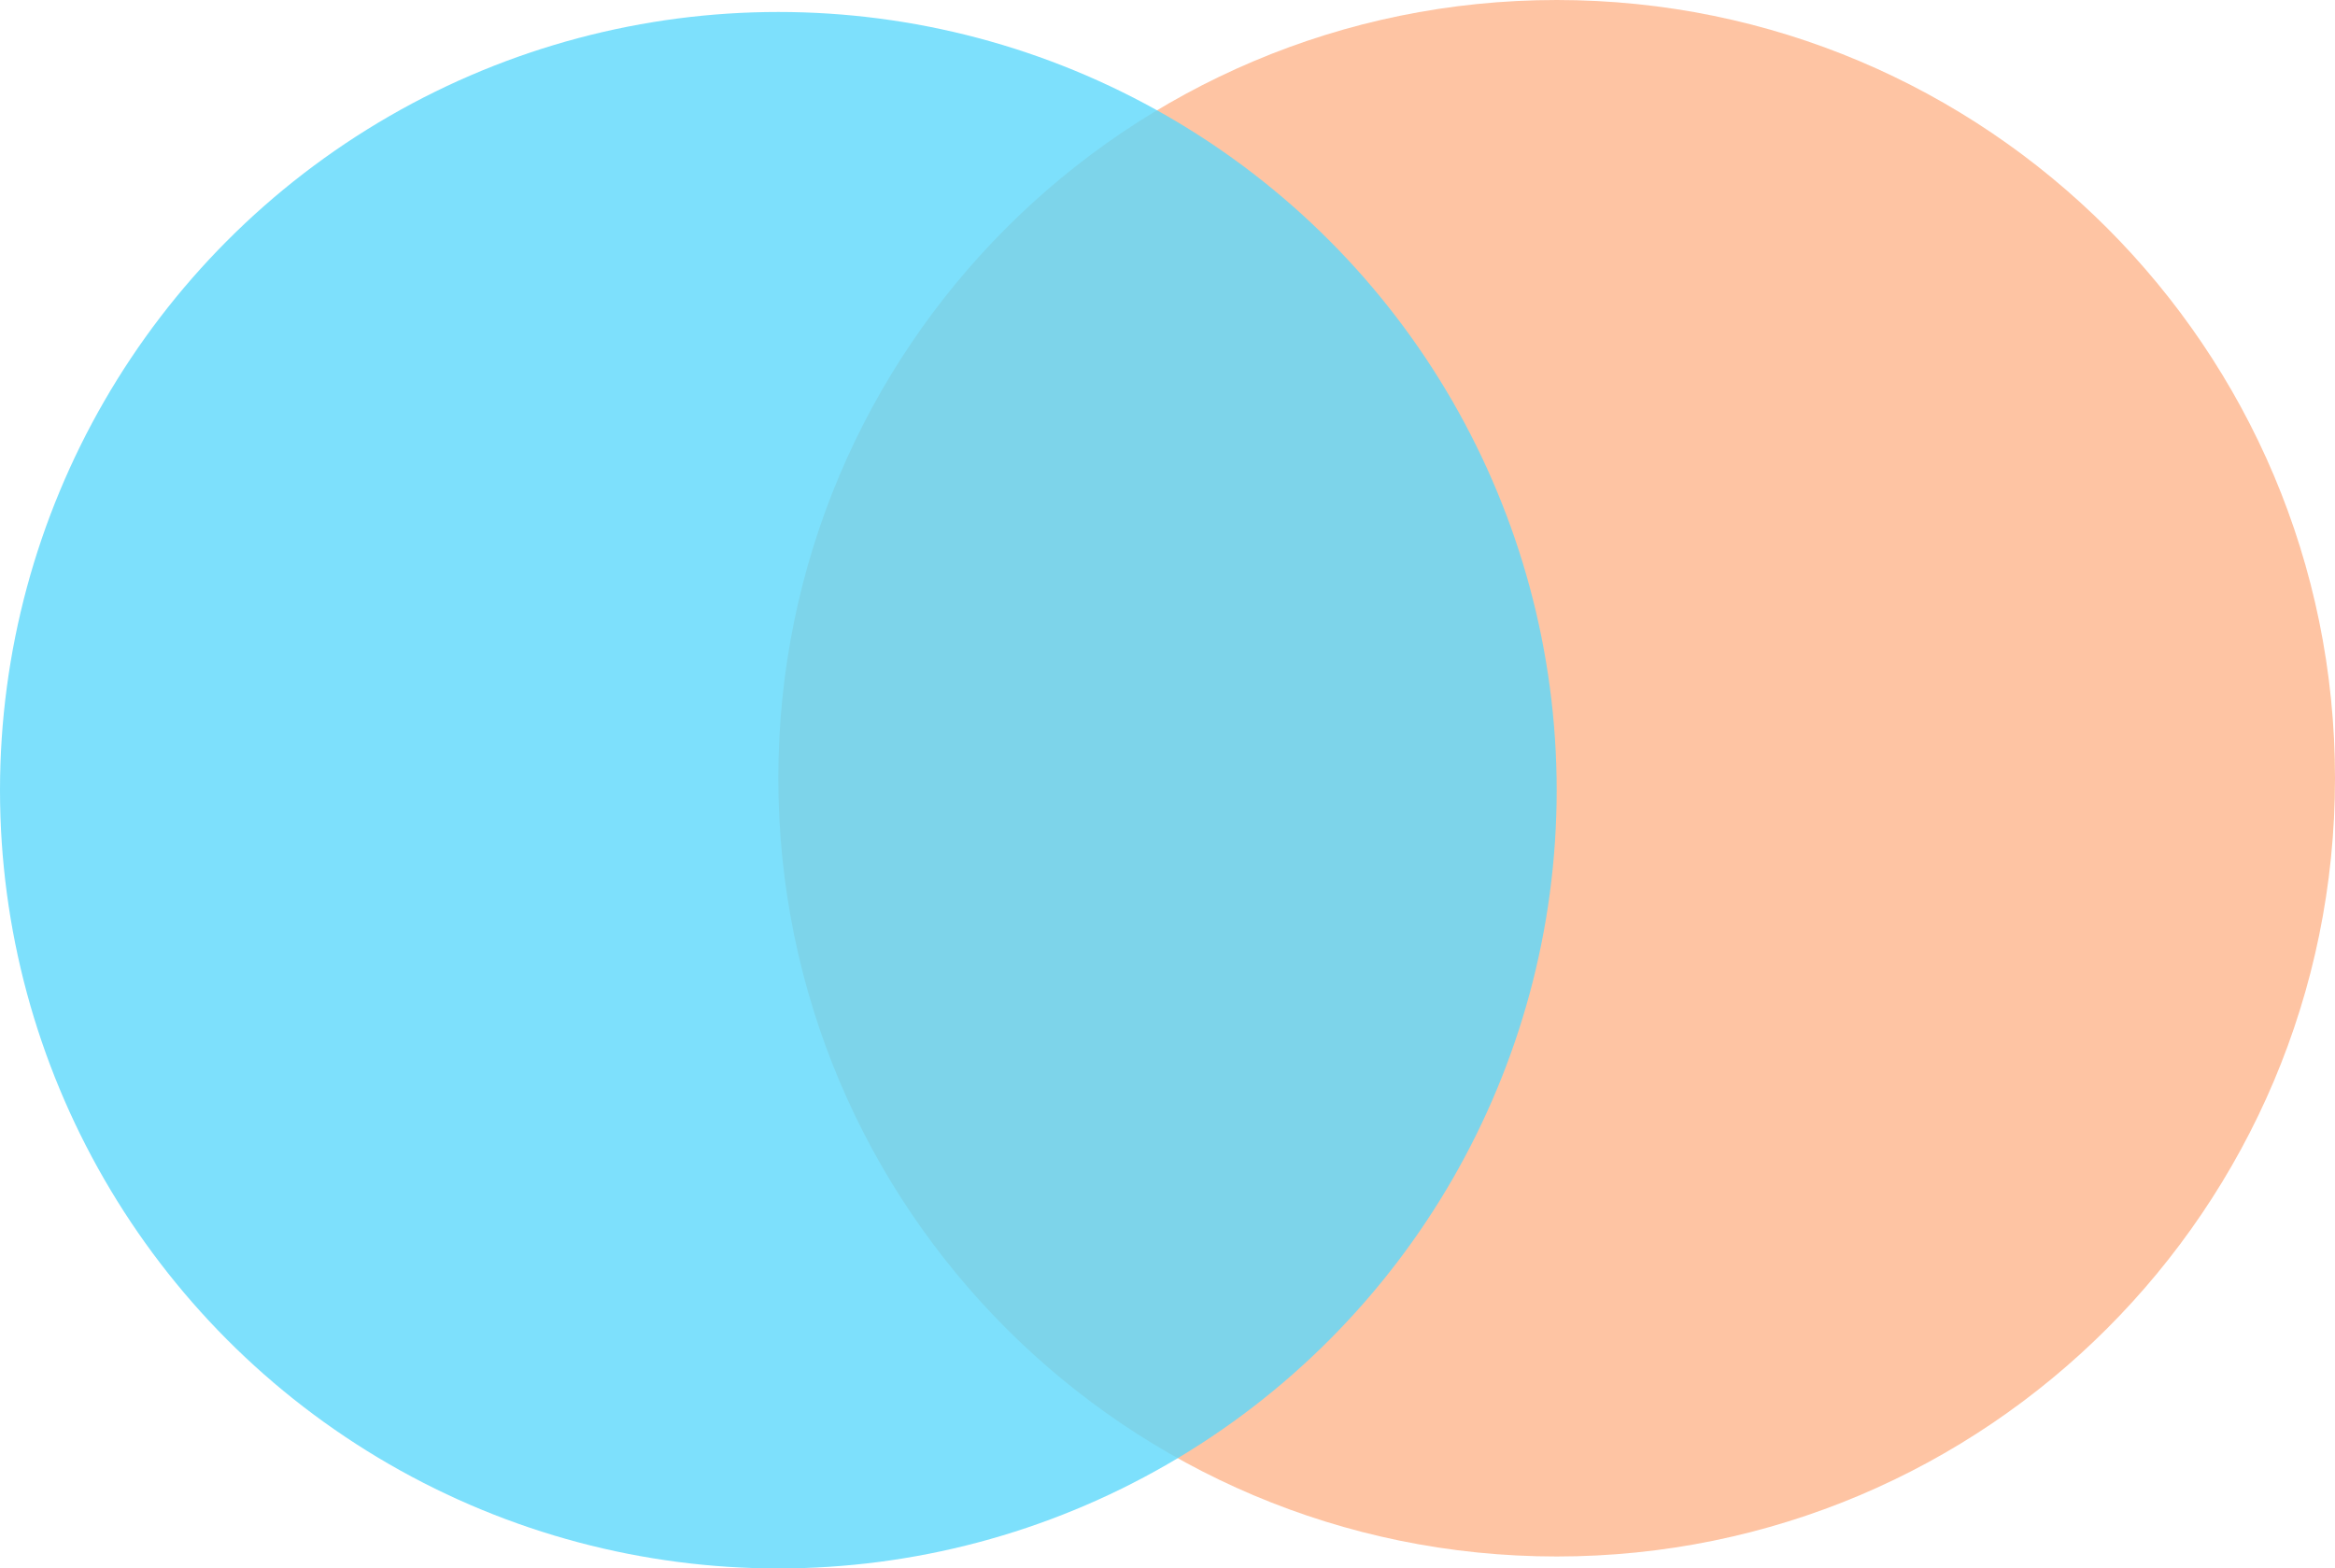 <svg width="195" height="131" viewBox="0 0 195 131" fill="none" xmlns="http://www.w3.org/2000/svg">
<path opacity="0.5" d="M195 65C195 100.899 165.899 130 130 130C94.102 130 65 100.899 65 65C65 29.102 94.102 0 130 0C165.899 0 195 29.102 195 65Z" fill="#FD6D1B" fill-opacity="0.8"/>
<circle cx="65" cy="66" r="65" fill="#5DD8FB" fill-opacity="0.8"/>
</svg>
